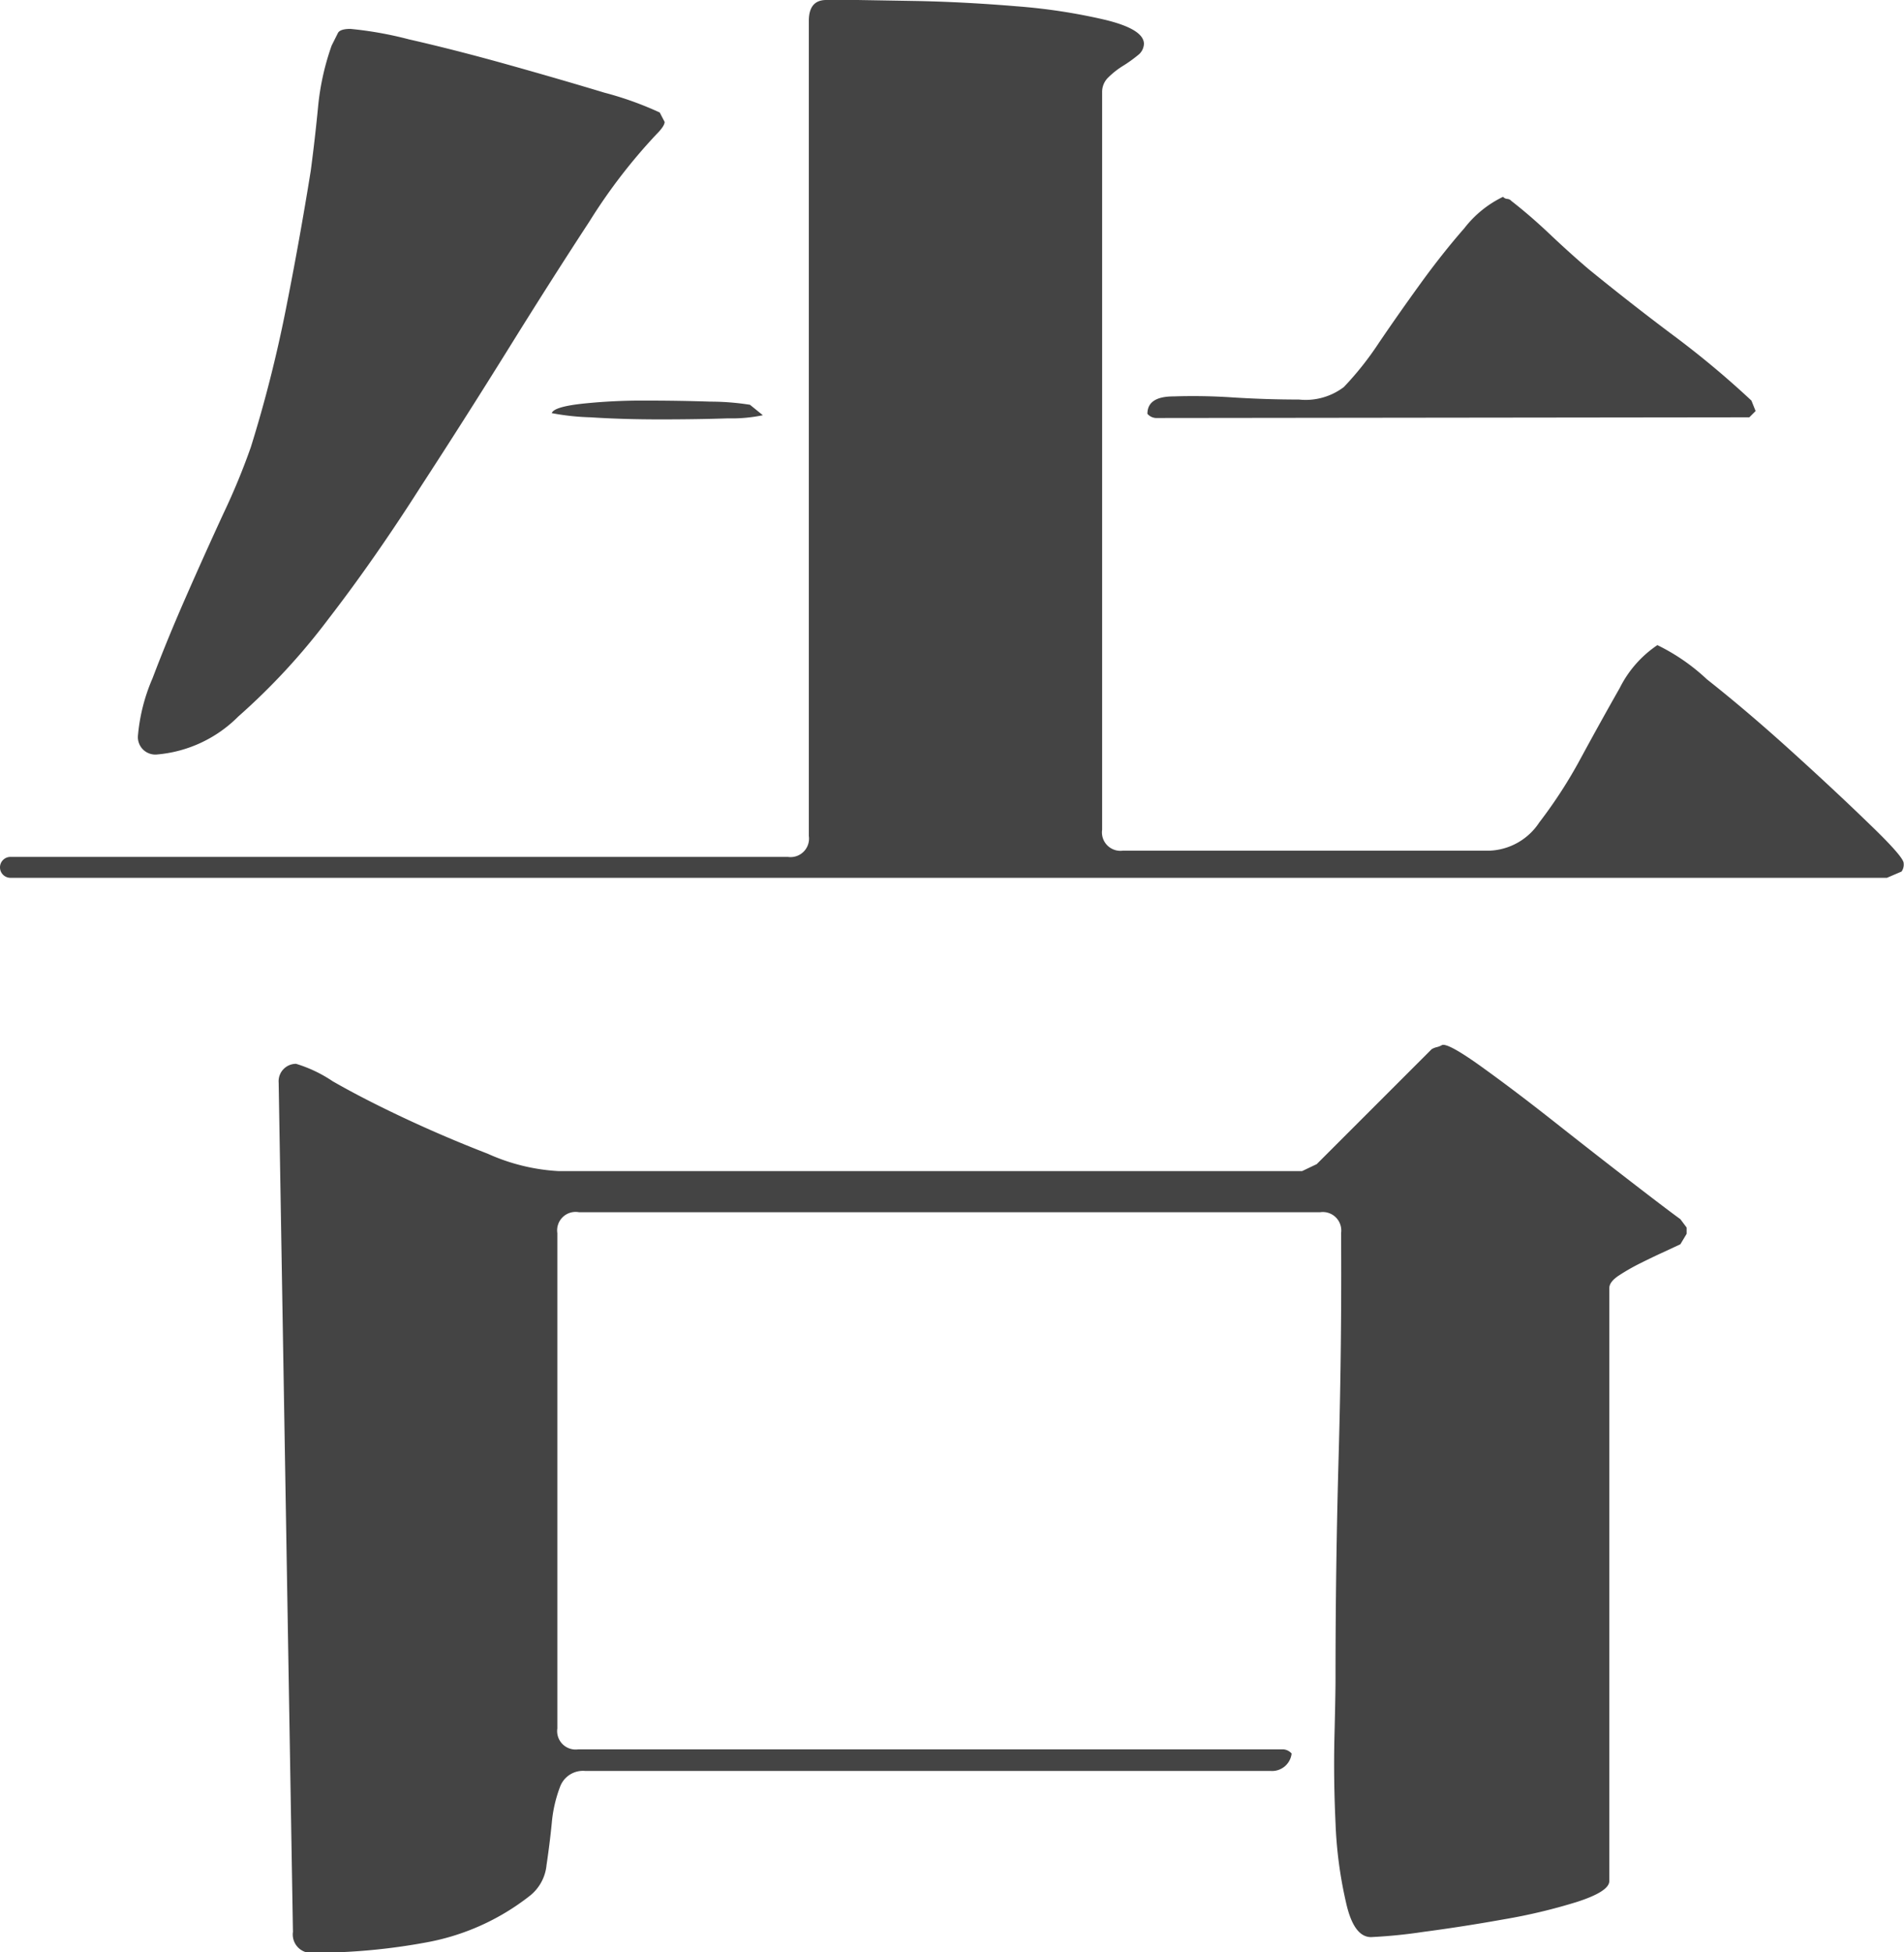 <svg xmlns="http://www.w3.org/2000/svg" viewBox="0 0 109.32 112.08"><defs><style>.cls-1{fill:#444;}</style></defs><title>black-1</title><g id="レイヤー_2" data-name="レイヤー 2"><g id="レイヤー_1-2" data-name="レイヤー 1"><path class="cls-1" d="M.6,50.4a.6.6,0,1,1,0-1.2H45.24a1.06,1.06,0,0,0,1.2-1.2V1.2q0-1.2,1-1.2h1.8l3.54.06q2.7.06,5.58.3a33.51,33.51,0,0,1,5.1.78q2.22.54,2.22,1.38a.86.86,0,0,1-.36.66,7.63,7.63,0,0,1-.84.6,4.72,4.72,0,0,0-.84.66,1.15,1.15,0,0,0-.36.84V47.64a1.06,1.06,0,0,0,1.2,1.2H85.56a3.58,3.58,0,0,0,2.82-1.62,27.15,27.15,0,0,0,2.4-3.72q1.14-2.1,2.22-4a6.42,6.42,0,0,1,2.16-2.46A11.47,11.47,0,0,1,98,39q2.28,1.8,4.8,4.08t4.5,4.2q2,1.92,2,2.28a.69.69,0,0,1-.12.48l-.84.36ZM38.16,7q0,.24-.48.72a32,32,0,0,0-3.84,5q-2.16,3.3-4.62,7.26T24.12,28q-2.64,4.14-5.28,7.56a37.57,37.57,0,0,1-5.16,5.58A7.47,7.47,0,0,1,9,43.32a1,1,0,0,1-1.08-1.08,10.55,10.55,0,0,1,.84-3.3q.84-2.22,1.92-4.68t2.16-4.8a38.93,38.93,0,0,0,1.56-3.78q1.2-3.84,2-7.86t1.44-8q.24-1.8.42-3.66a14.69,14.69,0,0,1,.78-3.54l.36-.72q.12-.24.72-.24a21.08,21.08,0,0,1,3.36.6q2.64.6,5.64,1.44t5.58,1.62a19.11,19.11,0,0,1,3.18,1.14ZM75.6,66.84l6.6-6.6a1.05,1.05,0,0,1,.3-.12,1.05,1.05,0,0,0,.3-.12q.36-.12,2.28,1.26t4.2,3.18q2.28,1.8,4.38,3.42T96.48,70l.36.48v.36l-.36.6-.9.42q-.66.3-1.38.66a11.77,11.77,0,0,0-1.26.72q-.54.36-.54.72V108q0,.6-1.86,1.2a32.37,32.37,0,0,1-4.2,1q-2.34.42-4.62.72a29.56,29.56,0,0,1-3,.3q-1,0-1.44-2a24.27,24.27,0,0,1-.6-4.56q-.12-2.58-.06-5t.06-3.24q0-6.48.18-12.84T77,70.8a1.06,1.06,0,0,0-1.2-1.2H33.24A1.06,1.06,0,0,0,32,70.8V99.24a1.06,1.06,0,0,0,1.2,1.2H73.68a.69.69,0,0,1,.48.24,1.13,1.13,0,0,1-1.2,1H33.6a1.4,1.4,0,0,0-1.44.9,7.73,7.73,0,0,0-.48,2.1q-.12,1.2-.3,2.4a2.56,2.56,0,0,1-1,1.8,13.52,13.52,0,0,1-5.88,2.64,35.52,35.52,0,0,1-6.48.6,1.06,1.06,0,0,1-1.2-1.2L16,62.16A1,1,0,0,1,17,61.08a7.81,7.81,0,0,1,2.1,1q1.74,1,4.08,2.1T28,66.24a11.37,11.37,0,0,0,4.08,1H74.76Zm-31.8-43a8.72,8.72,0,0,1-2,.18q-1.74.06-3.9.06t-4-.12a13.76,13.76,0,0,1-2.22-.24q.12-.36,1.74-.54A32.8,32.8,0,0,1,37,23q2,0,3.78.06a14.69,14.69,0,0,1,2.28.18ZM66.36,24a.69.69,0,0,1-.48-.24q0-1,1.5-1a33.78,33.78,0,0,1,3.42.06q1.92.12,3.78.12a3.62,3.62,0,0,0,2.58-.72,17.86,17.86,0,0,0,2-2.52q1.14-1.68,2.4-3.42t2.52-3.18a6.21,6.21,0,0,1,2.22-1.8.35.35,0,0,0,.24.12.35.35,0,0,1,.24.12q1.08.84,2.22,1.92t2.22,2Q93.6,17.4,96,19.2A52.59,52.59,0,0,1,100.56,23l.24.6-.36.36Z"/></g></g></svg>